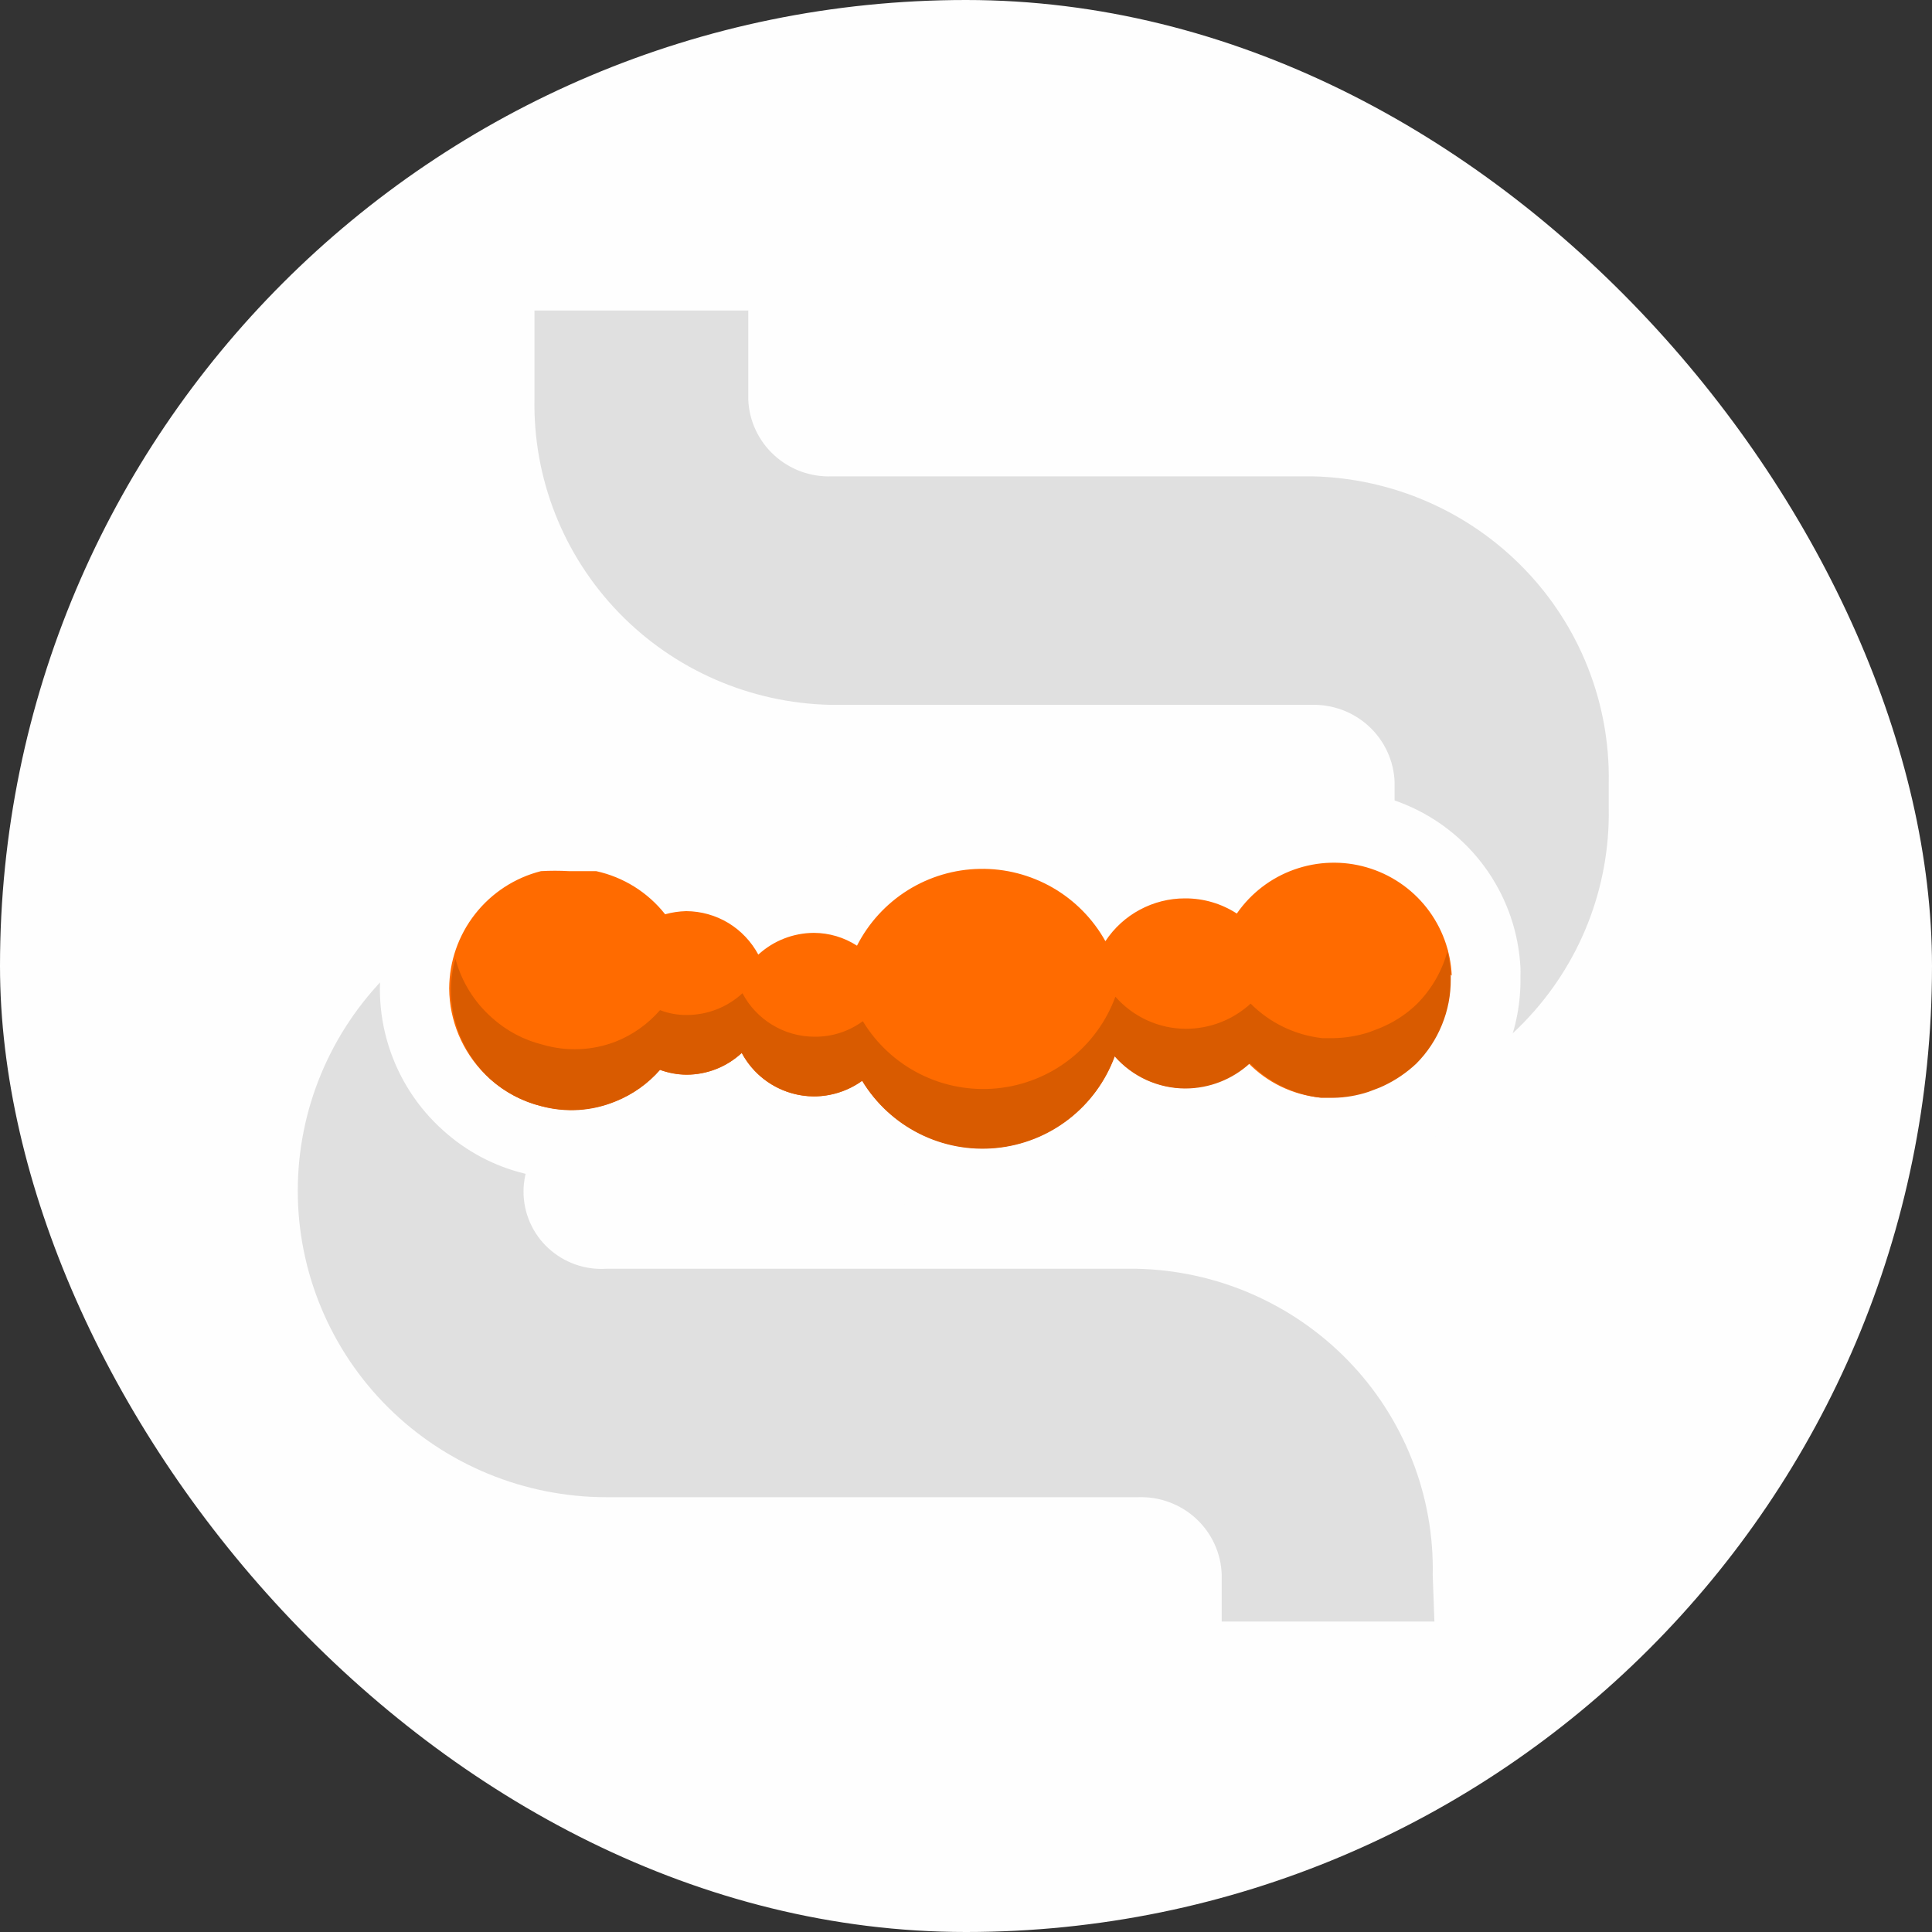 <svg width="40" height="40" viewBox="0 0 40 40" fill="none" xmlns="http://www.w3.org/2000/svg">
<rect x="0" y="0" width="40" height="40" fill="#333333" stroke="none"/>
<rect width="40" height="40" rx="20" fill="#FEFEFE"/>
<path d="M29.698 33.572H25.294V32.599C25.287 32.38 25.236 32.166 25.145 31.967C25.054 31.768 24.924 31.59 24.763 31.441C24.602 31.292 24.413 31.176 24.206 31.101C24 31.024 23.781 30.99 23.561 30.998H12.558C10.863 30.998 9.236 30.33 8.037 29.14C6.839 27.95 6.165 26.336 6.165 24.653C6.165 22.97 6.839 21.357 8.037 20.166C9.236 18.977 10.863 18.308 12.558 18.308H27.141C27.584 18.322 28.015 18.161 28.339 17.861C28.663 17.562 28.856 17.147 28.874 16.708V16.193C28.858 15.753 28.666 15.337 28.341 15.037C28.016 14.737 27.585 14.578 27.141 14.593H17.197C15.536 14.558 13.957 13.87 12.808 12.68C11.659 11.49 11.032 9.896 11.066 8.248V6.429H15.492V8.269C15.5 8.486 15.551 8.7 15.643 8.898C15.735 9.096 15.864 9.274 16.026 9.422C16.186 9.57 16.375 9.685 16.581 9.761C16.787 9.836 17.006 9.871 17.225 9.862H27.17C28.83 9.899 30.408 10.588 31.558 11.777C32.709 12.966 33.337 14.559 33.307 16.207V16.729C33.337 18.377 32.709 19.97 31.558 21.159C30.408 22.349 28.83 23.037 27.17 23.074H12.558C12.338 23.059 12.117 23.09 11.909 23.164C11.701 23.237 11.511 23.353 11.349 23.502C11.188 23.652 11.06 23.833 10.972 24.034C10.884 24.235 10.839 24.452 10.839 24.671C10.839 24.89 10.884 25.107 10.972 25.308C11.06 25.509 11.188 25.69 11.349 25.839C11.511 25.989 11.701 26.104 11.909 26.178C12.117 26.252 12.338 26.282 12.558 26.268H23.526C24.348 26.284 25.16 26.461 25.914 26.789C26.667 27.117 27.349 27.589 27.919 28.178C28.489 28.767 28.936 29.462 29.235 30.223C29.535 30.984 29.68 31.796 29.663 32.613L29.698 33.572Z" fill="#E0E0E0"/>
<g clip-path="url(#clip0_2299_2447)">
<path d="M20.329 25.236C19.242 25.243 18.192 24.837 17.393 24.1C17.21 24.137 17.023 24.157 16.836 24.157C16.196 24.156 15.572 23.956 15.05 23.586C14.774 23.665 14.488 23.706 14.2 23.707H14.093C13.427 24.184 12.626 24.434 11.807 24.422C11.482 24.422 11.157 24.379 10.843 24.293C10.227 24.14 9.658 23.838 9.186 23.414C8.651 22.94 8.256 22.328 8.043 21.645C7.83 20.962 7.808 20.234 7.979 19.54C8.149 18.845 8.506 18.21 9.011 17.703C9.516 17.197 10.149 16.837 10.843 16.664L11.043 16.629C11.286 16.629 11.522 16.593 11.757 16.593H12.322C12.417 16.582 12.512 16.582 12.607 16.593C13.224 16.724 13.801 16.998 14.293 17.393C14.903 17.413 15.494 17.612 15.993 17.964C16.269 17.884 16.555 17.843 16.843 17.843H17.193C17.941 17.056 18.957 16.578 20.04 16.504C21.123 16.43 22.195 16.765 23.043 17.443C23.727 17.113 24.5 17.018 25.243 17.172C25.802 16.739 26.468 16.468 27.17 16.387C27.872 16.306 28.583 16.419 29.225 16.713C29.868 17.008 30.417 17.472 30.815 18.057C31.212 18.641 31.442 19.323 31.479 20.029C31.482 20.093 31.482 20.157 31.479 20.221C31.489 20.749 31.391 21.272 31.191 21.76C30.99 22.248 30.692 22.689 30.315 23.057C30.011 23.351 29.661 23.593 29.279 23.771L29.207 23.807L28.815 23.957C28.424 24.095 28.014 24.168 27.6 24.172C27.47 24.182 27.338 24.182 27.207 24.172C26.708 24.122 26.223 23.977 25.779 23.743C25.377 23.906 24.948 23.988 24.515 23.986C24.173 23.987 23.834 23.936 23.507 23.836C23.102 24.275 22.61 24.625 22.064 24.866C21.517 25.107 20.926 25.233 20.329 25.236Z" fill="#FEFEFE"/>
<path d="M30.057 20.2C30.035 19.689 29.853 19.197 29.537 18.794C29.221 18.392 28.786 18.099 28.294 17.957C27.803 17.815 27.279 17.831 26.796 18.003C26.314 18.174 25.898 18.493 25.607 18.914C25.288 18.707 24.916 18.598 24.535 18.6C24.209 18.599 23.887 18.68 23.599 18.835C23.311 18.989 23.066 19.213 22.886 19.486C22.629 19.024 22.251 18.641 21.793 18.377C21.335 18.114 20.814 17.979 20.286 17.989C19.758 17.998 19.242 18.151 18.794 18.431C18.346 18.712 17.983 19.108 17.743 19.579C17.476 19.407 17.167 19.315 16.85 19.314C16.424 19.316 16.014 19.476 15.7 19.764C15.555 19.494 15.34 19.267 15.078 19.108C14.815 18.95 14.514 18.866 14.207 18.864C14.06 18.868 13.913 18.889 13.771 18.929C13.413 18.475 12.908 18.159 12.343 18.036H11.778C11.586 18.025 11.393 18.025 11.2 18.036C10.659 18.173 10.179 18.486 9.835 18.926C9.491 19.365 9.303 19.906 9.3 20.464C9.304 21.13 9.57 21.767 10.04 22.238C10.511 22.709 11.148 22.975 11.814 22.979C12.134 22.98 12.452 22.919 12.75 22.8C13.101 22.657 13.413 22.434 13.664 22.15C13.841 22.212 14.027 22.246 14.214 22.25C14.638 22.247 15.045 22.087 15.357 21.8C15.502 22.07 15.717 22.297 15.98 22.455C16.242 22.613 16.543 22.698 16.85 22.7C17.209 22.697 17.559 22.582 17.85 22.372C18.134 22.841 18.546 23.221 19.036 23.466C19.527 23.712 20.077 23.815 20.623 23.762C21.17 23.709 21.69 23.503 22.125 23.167C22.559 22.831 22.889 22.38 23.078 21.864C23.257 22.068 23.477 22.233 23.723 22.347C23.969 22.462 24.236 22.523 24.507 22.529C25.002 22.527 25.478 22.341 25.843 22.007C26.236 22.412 26.76 22.665 27.321 22.722C27.407 22.722 27.493 22.722 27.578 22.722C27.822 22.717 28.063 22.674 28.293 22.593L28.614 22.472C28.861 22.357 29.086 22.2 29.278 22.007C29.508 21.778 29.69 21.505 29.813 21.205C29.935 20.904 29.997 20.582 29.993 20.257C29.993 20.222 29.993 20.179 29.993 20.136L30.057 20.2Z" fill="#FF6B00"/>
<path d="M29.972 19.679C29.861 20.097 29.642 20.479 29.336 20.786C29.14 20.976 28.913 21.13 28.665 21.243C28.564 21.293 28.45 21.329 28.343 21.372C28.112 21.446 27.872 21.487 27.629 21.493C27.536 21.493 27.457 21.493 27.372 21.493C26.812 21.43 26.291 21.178 25.893 20.779C25.528 21.113 25.052 21.299 24.557 21.3C24.28 21.3 24.006 21.241 23.754 21.126C23.501 21.011 23.276 20.844 23.093 20.636C22.904 21.151 22.573 21.603 22.139 21.939C21.705 22.274 21.185 22.48 20.638 22.533C20.092 22.586 19.542 22.484 19.051 22.238C18.56 21.992 18.149 21.613 17.864 21.143C17.574 21.355 17.224 21.468 16.864 21.464C16.557 21.464 16.256 21.38 15.993 21.221C15.73 21.063 15.515 20.836 15.372 20.564C15.06 20.852 14.652 21.012 14.229 21.014C14.036 21.017 13.845 20.983 13.665 20.914C13.416 21.201 13.102 21.424 12.75 21.564C12.266 21.752 11.734 21.774 11.236 21.629C10.845 21.532 10.485 21.341 10.186 21.072C9.819 20.748 9.555 20.323 9.429 19.85C9.369 20.057 9.338 20.271 9.336 20.486C9.336 20.835 9.408 21.18 9.548 21.5C9.688 21.82 9.893 22.107 10.15 22.343C10.449 22.612 10.81 22.803 11.2 22.9C11.713 23.042 12.26 23.007 12.75 22.8C13.102 22.659 13.416 22.436 13.665 22.15C13.841 22.216 14.027 22.25 14.214 22.25C14.639 22.251 15.047 22.09 15.357 21.8C15.472 22.014 15.63 22.201 15.822 22.348C16.015 22.496 16.236 22.6 16.473 22.655C16.709 22.71 16.954 22.714 17.191 22.666C17.429 22.618 17.654 22.52 17.85 22.379C18.135 22.848 18.546 23.228 19.037 23.474C19.527 23.72 20.078 23.822 20.624 23.769C21.17 23.716 21.691 23.51 22.125 23.174C22.559 22.838 22.89 22.387 23.079 21.872C23.262 22.08 23.487 22.247 23.739 22.362C23.992 22.476 24.266 22.536 24.543 22.536C25.038 22.535 25.514 22.349 25.879 22.014C26.276 22.414 26.798 22.666 27.357 22.729H27.614C27.857 22.724 28.098 22.683 28.329 22.607C28.436 22.564 28.55 22.529 28.65 22.479C28.897 22.363 29.123 22.208 29.322 22.022C29.551 21.792 29.732 21.519 29.854 21.218C29.977 20.918 30.039 20.596 30.036 20.272C30.036 20.229 30.036 20.193 30.036 20.15C30.026 19.976 29.997 19.804 29.95 19.636L29.972 19.679Z" fill="#D95B00"/>
</g>
<defs>
<clipPath id="clip0_2299_2447">
<rect width="23.629" height="8.807" fill="white" transform="translate(7.857 16.429)"/>
</clipPath>
</defs>
</svg>
